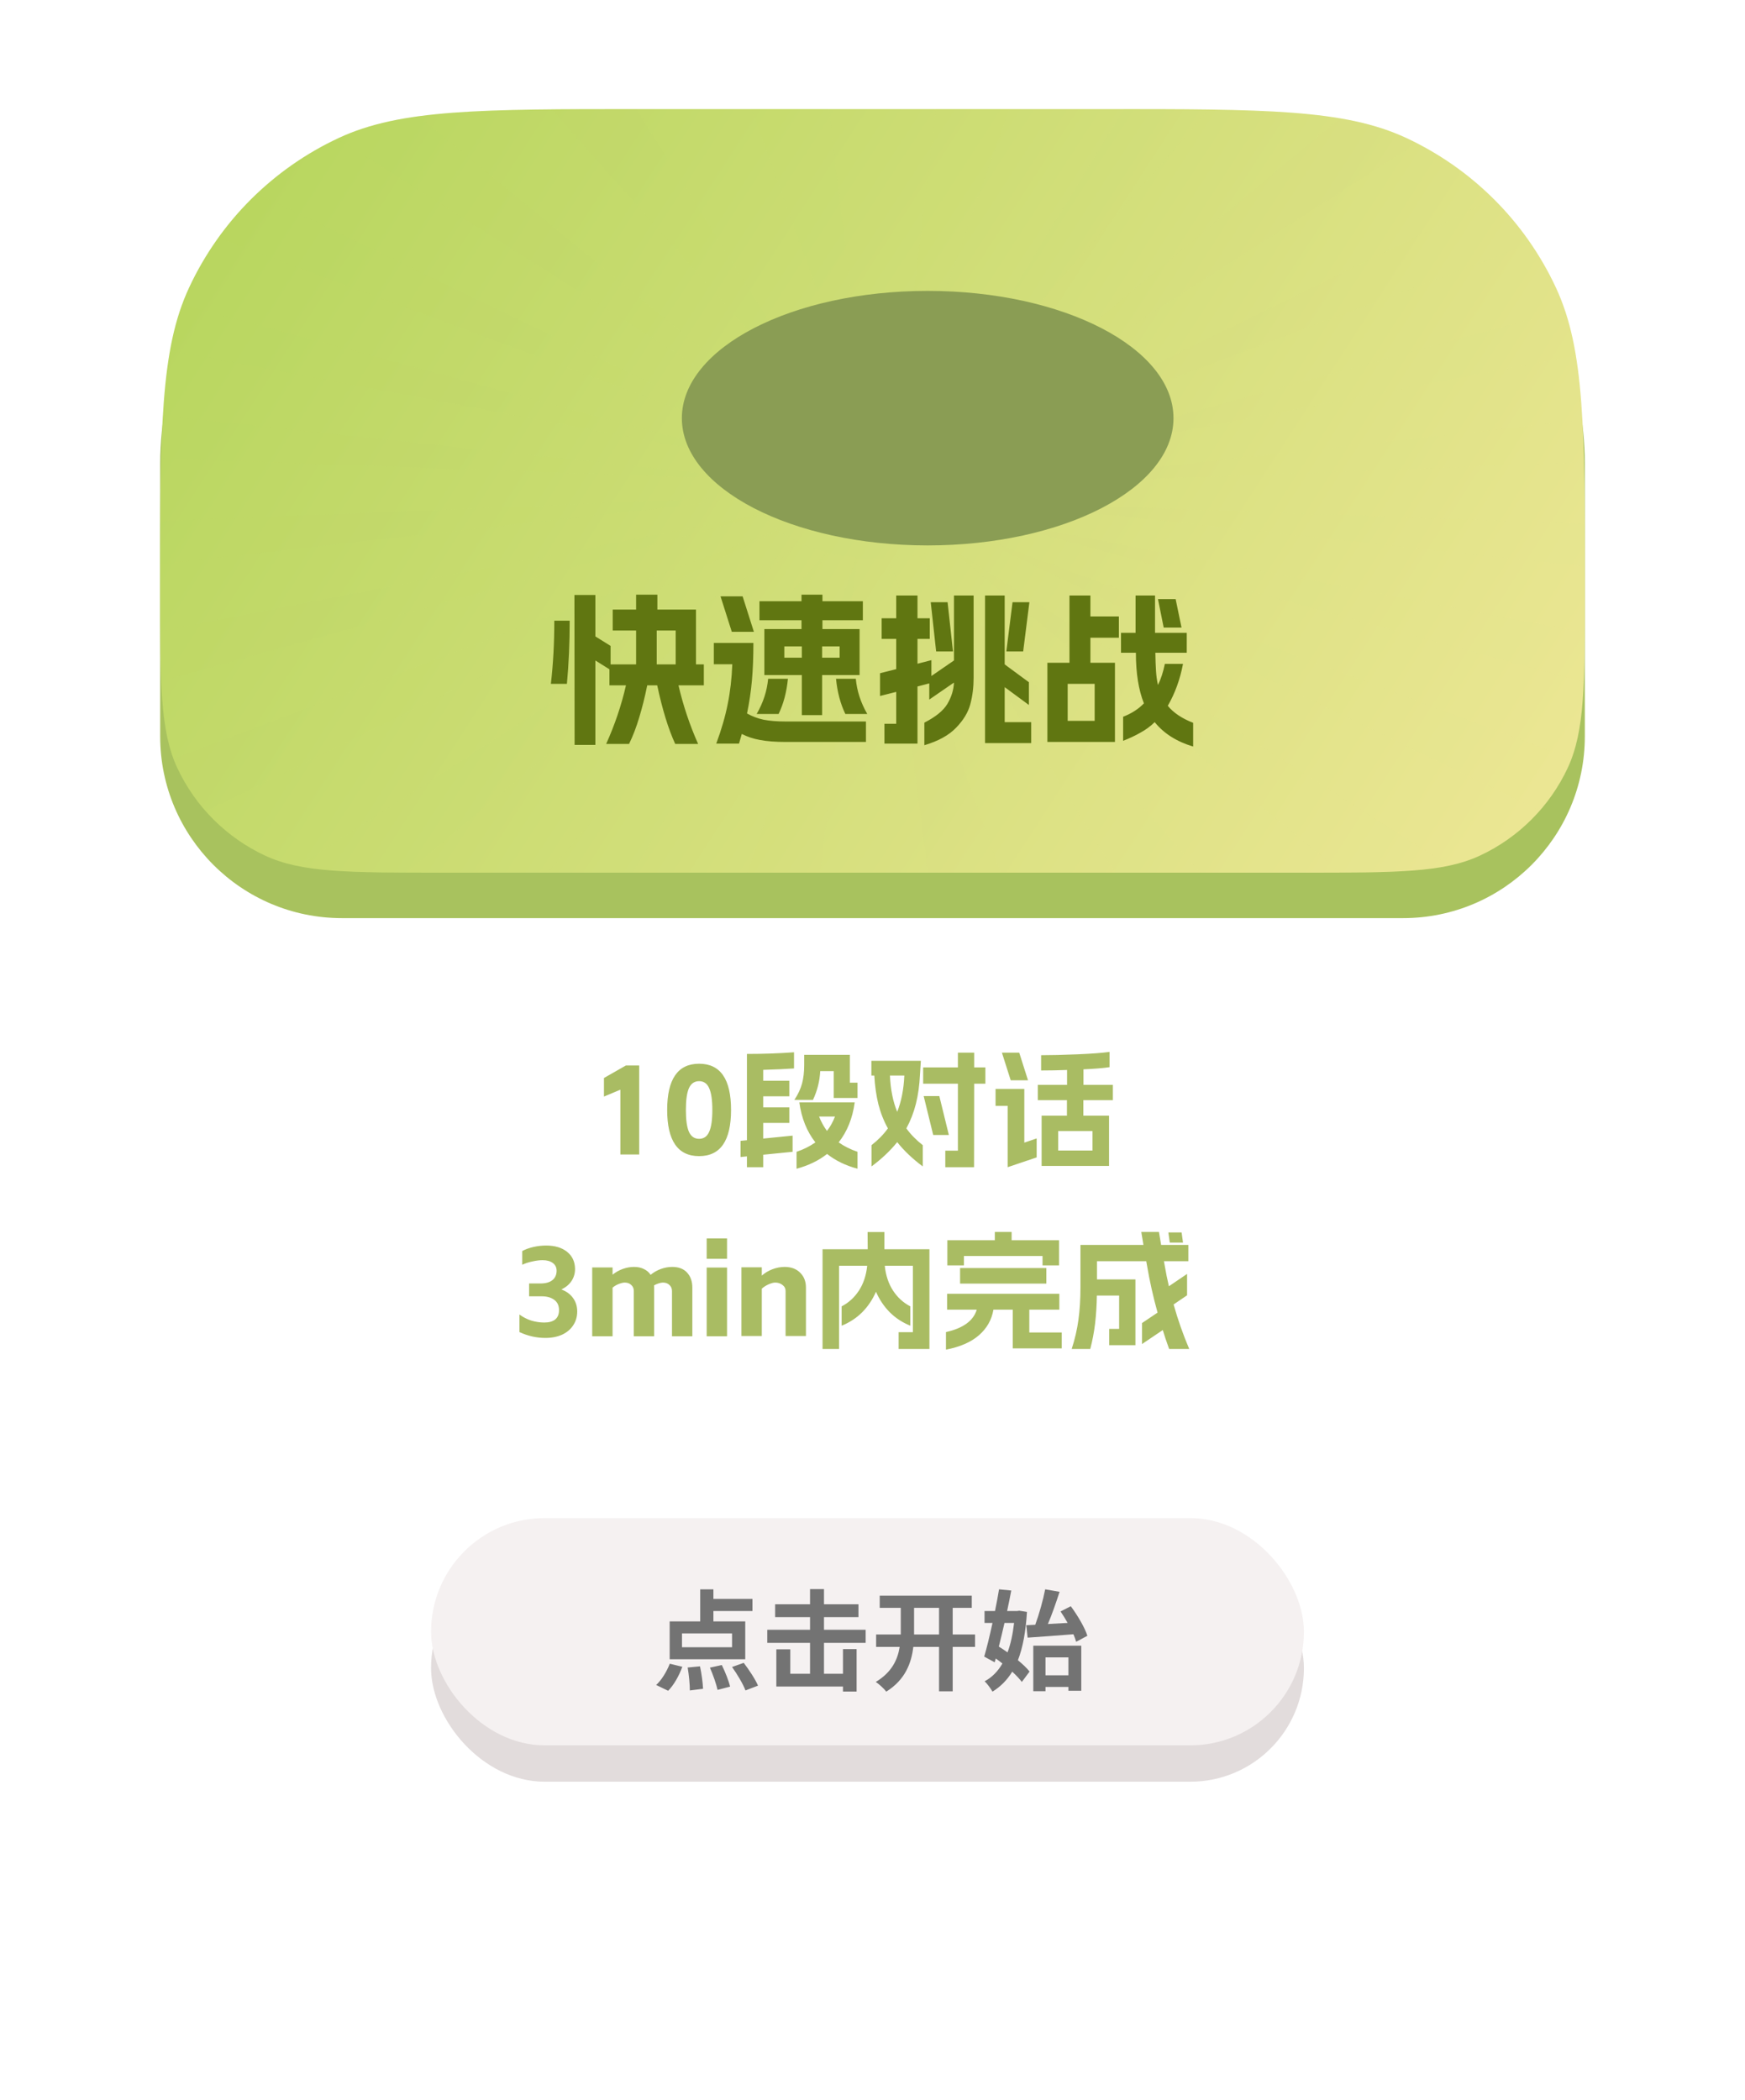 <svg width="192" height="231" viewBox="0 0 192 231" fill="none" xmlns="http://www.w3.org/2000/svg">
<g filter="url(#filter0_d_171_538)">
<path d="M11 71C11 48.598 11 37.397 15.36 28.84C19.195 21.314 25.314 15.195 32.84 11.36C41.397 7 52.598 7 75 7H117C139.402 7 150.603 7 159.16 11.36C166.686 15.195 172.805 21.314 176.64 28.84C181 37.397 181 48.598 181 71V152C181 174.402 181 185.603 176.64 194.16C172.805 201.686 166.686 207.805 159.16 211.64C150.603 216 139.402 216 117 216H75C52.598 216 41.397 216 32.84 211.64C25.314 207.805 19.195 201.686 15.36 194.16C11 185.603 11 174.402 11 152V71Z" fill="white"/>
</g>
<path d="M17.623 51C17.623 32.222 32.846 17 51.623 17H140.377C159.154 17 174.377 32.222 174.377 51V81C174.377 92.046 165.422 101 154.377 101H37.623C26.578 101 17.623 92.046 17.623 81V51Z" fill="#A8C25E"/>
<path d="M17.623 64.889C17.623 47.271 17.623 38.462 20.809 31.631C24.187 24.386 30.01 18.564 37.254 15.185C44.086 12 52.895 12 70.512 12H121.488C139.105 12 147.914 12 154.746 15.185C161.99 18.564 167.813 24.386 171.191 31.631C174.377 38.462 174.377 47.271 174.377 64.889V64.889C174.377 75.252 174.377 80.434 172.503 84.452C170.516 88.714 167.091 92.139 162.829 94.126C158.811 96 153.629 96 143.266 96H48.734C38.371 96 33.19 96 29.171 94.126C24.91 92.139 21.484 88.714 19.497 84.452C17.623 80.434 17.623 75.252 17.623 64.889V64.889Z" fill="url(#paint0_linear_171_538)"/>
<g style="mix-blend-mode:screen">
<path d="M95.397 46.565H98.778L102.999 12H111.03L98.874 46.656L102.14 47.145L123.669 12.002C127.125 12.003 130.224 12.008 133.024 12.048L102.189 47.248L105.12 48.191L147.404 13.011C150.198 13.482 152.573 14.172 154.746 15.185C155.13 15.365 155.509 15.553 155.885 15.745L105.12 48.297L107.513 49.631L164.354 21.896C165.862 23.396 167.228 25.038 168.434 26.8L107.465 49.733L109.159 51.368L172.168 34.085C172.686 35.619 173.084 37.272 173.388 39.106L109.065 51.459L109.945 53.283L174.107 46.205C174.187 47.65 174.242 49.192 174.281 50.845L109.812 53.358L109.816 55.247L174.364 57.648C174.371 59.129 174.373 60.684 174.374 62.32L109.652 55.3L108.783 57.126L174.367 69.589C174.355 71.626 174.325 73.419 174.257 75.019L108.601 57.153L106.916 58.791L172.922 83.448C172.793 83.792 172.655 84.126 172.503 84.452C171.697 86.18 170.654 87.771 169.415 89.184L106.726 58.791L104.341 60.13L159.432 95.23C156.537 95.843 152.87 95.967 147.592 95.992L104.158 60.102L101.233 61.052L132.095 96H122.732L101.069 60.999L97.805 61.493L110.113 96H102.09L97.67 61.419L94.288 61.425L90.263 96H82.236L94.192 61.333L90.923 60.851L69.612 96H60.239L90.872 60.749L87.938 59.81L44.743 95.994C39.432 95.973 35.728 95.863 32.809 95.28L87.936 59.705L85.535 58.374L22.648 89.255C21.381 87.824 20.317 86.209 19.497 84.452C19.346 84.129 19.209 83.797 19.081 83.456L85.584 58.273L83.88 56.641L17.738 74.928C17.671 73.307 17.642 71.488 17.631 69.42L83.974 56.549L83.084 54.727L17.626 62.067C17.627 60.404 17.629 58.825 17.637 57.323L83.217 54.651L83.201 52.763L17.729 50.443C17.772 48.76 17.834 47.194 17.921 45.728L83.365 52.709L84.224 50.883L18.706 38.56C19.039 36.703 19.473 35.033 20.042 33.481L84.405 50.855L86.081 49.214L24 26.181C25.27 24.411 26.704 22.77 28.283 21.279L86.27 49.213L88.648 47.87L37.12 15.249C37.165 15.228 37.209 15.206 37.254 15.185C39.796 14 42.612 13.255 46.054 12.788L88.833 47.897L91.751 46.943L60.673 12.029C63.488 12.003 66.591 12 70.034 12L91.916 46.995L95.178 46.495L82.671 12H91.177L95.397 46.565Z" fill="url(#paint1_linear_171_538)" fill-opacity="0.14"/>
</g>
<path d="M74.292 81.836C73.536 80.192 72.876 78.044 72.312 75.392H71.214C70.95 76.688 70.656 77.864 70.332 78.92C70.02 79.976 69.648 80.948 69.216 81.836H66.696C67.644 79.736 68.37 77.588 68.874 75.392H67.056V73.628L65.508 72.656V81.944H63.222L63.204 65.456H65.508V70.01L67.182 71.054V73.088H69.99V69.362H67.416V67.058H69.99V65.42H72.33V67.058H76.578V73.088H77.442V75.392H74.652C75.168 77.612 75.888 79.76 76.812 81.836H74.292ZM60.612 75.23C60.864 73.058 60.99 70.742 60.99 68.282H62.682C62.682 70.718 62.58 73.034 62.376 75.23H60.612ZM74.346 73.088V69.362H72.258V73.088H74.346ZM95.28 79.37V81.62H86.46C85.332 81.62 84.39 81.548 83.634 81.404C82.89 81.272 82.218 81.05 81.618 80.738L81.312 81.8H78.81C79.386 80.24 79.806 78.788 80.07 77.444C80.346 76.088 80.514 74.63 80.574 73.07H78.54V70.73H82.896C82.896 72.254 82.842 73.628 82.734 74.852C82.626 76.064 82.446 77.276 82.194 78.488C82.746 78.8 83.352 79.028 84.012 79.172C84.684 79.304 85.5 79.37 86.46 79.37H95.28ZM81.708 65.6L82.95 69.506H80.52L79.278 65.6H81.708ZM83.256 78.542C83.976 77.294 84.396 76.004 84.516 74.672H86.694C86.55 76.136 86.208 77.426 85.668 78.542H83.256ZM83.562 66.14H88.188V65.42H90.492V66.14H94.938V68.228H90.492V69.2H94.578V74.258H90.456V78.668H88.224V74.258H84.102V69.2H88.188V68.228H83.562V66.14ZM88.224 72.35V71.108H86.298V72.35H88.224ZM92.382 72.35V71.108H90.456V72.35H92.382ZM94.164 74.672C94.284 76.004 94.704 77.294 95.424 78.542H93.012C92.472 77.426 92.13 76.136 91.986 74.672H94.164ZM101.706 79.496C102.954 78.86 103.8 78.17 104.244 77.426C104.688 76.67 104.928 75.89 104.964 75.086L102.246 76.958V75.176L100.95 75.518V81.8H97.314V79.622H98.61V76.112L96.828 76.562V74.06L98.61 73.61V70.28H97.008V68.012H98.61V65.51H100.95V68.012H102.3V70.28H100.95V73.016L102.48 72.62V74.366L104.964 72.656V65.51H107.124V74.6C107.124 75.608 107.004 76.562 106.764 77.462C106.524 78.362 106.002 79.226 105.198 80.054C104.406 80.882 103.242 81.524 101.706 81.98V79.496ZM104.262 66.248L104.856 71.666H103.002L102.408 66.248H104.262ZM108.384 65.51H110.544V73.088L113.208 75.05V77.552L110.544 75.59V79.442H113.46V81.746H108.384V65.51ZM111.408 66.248H113.262L112.578 71.666H110.724L111.408 66.248ZM131.28 82.124C129.468 81.584 128.058 80.69 127.05 79.442C126.582 79.898 126.06 80.282 125.484 80.594C124.92 80.918 124.284 81.218 123.576 81.494V78.848C124.524 78.476 125.286 77.984 125.862 77.372C125.274 75.896 124.98 74.042 124.98 71.81H123.342V69.614H124.944V65.51H127.086V69.614H130.578V71.81H127.122C127.134 72.602 127.158 73.274 127.194 73.826C127.23 74.378 127.302 74.888 127.41 75.356C127.734 74.696 127.986 73.922 128.166 73.034H130.164C129.84 74.738 129.282 76.274 128.49 77.642C129.114 78.41 130.044 79.034 131.28 79.514V82.124ZM115.242 72.908H117.672V65.51H119.976V67.814H123.108V70.154H119.976V72.908H122.676V81.62H115.242V72.908ZM120.444 79.298V75.23H117.474V79.298H120.444ZM129.354 65.906L130.002 69.038H128.04L127.41 65.906H129.354Z" fill="#607611"/>
<rect x="47.429" y="171" width="96.039" height="25" rx="12.5" fill="#E2DCDC"/>
<rect x="47.429" y="167" width="96.039" height="25" rx="12.5" fill="#F5F1F1"/>
<path d="M80.547 181.208V179.684H75.039V181.208H80.547ZM81.999 178.364V182.528H73.683V178.364H77.043V174.836H78.495V175.892H82.791V177.224H78.495V178.364H81.999ZM73.515 185.996L72.195 185.36C72.783 184.832 73.359 183.884 73.695 183.02L75.075 183.356C74.727 184.316 74.151 185.36 73.515 185.996ZM75.663 183.44L77.019 183.308C77.199 184.124 77.331 185.156 77.355 185.78L75.903 185.96C75.903 185.336 75.807 184.268 75.663 183.44ZM78.111 183.452L79.419 183.164C79.791 183.92 80.187 184.916 80.331 185.54L78.951 185.9C78.819 185.276 78.459 184.244 78.111 183.452ZM80.547 183.38L81.831 182.924C82.407 183.68 83.103 184.724 83.403 185.432L82.023 185.96C81.771 185.276 81.123 184.184 80.547 183.38ZM85.287 176.48H94.455V177.896H85.287V176.48ZM84.423 179.288H95.247V180.728H84.423V179.288ZM89.127 174.812H90.663V185.048H89.127V174.812ZM92.751 181.412H94.251V186.08H92.751V181.412ZM85.419 181.436H86.955V184.124H93.795V185.528H85.419V181.436ZM100.575 179.804H103.323V176.876H100.575V179.456V179.804ZM107.283 179.804V181.172H104.823V186.056H103.323V181.172H100.491C100.275 182.96 99.603 184.784 97.515 186.092C97.275 185.768 96.723 185.264 96.363 185.024C98.115 183.968 98.763 182.588 98.991 181.172H96.399V179.804H99.111V179.444V176.876H96.795V175.532H106.923V176.876H104.823V179.804H107.283ZM112.923 178.784L113.907 178.736C114.339 177.56 114.771 176.012 114.999 174.836L116.583 175.112C116.199 176.3 115.743 177.608 115.299 178.652C115.995 178.616 116.727 178.568 117.471 178.532C117.219 178.088 116.955 177.656 116.691 177.272L117.819 176.696C118.563 177.704 119.355 179.036 119.643 179.948L118.407 180.608C118.335 180.356 118.239 180.08 118.107 179.78C116.319 179.924 114.435 180.056 113.067 180.152L112.923 178.784ZM111.579 178.532H110.523C110.319 179.432 110.103 180.32 109.899 181.136C110.211 181.328 110.535 181.544 110.859 181.772C111.207 180.848 111.435 179.756 111.579 178.532ZM112.143 177.188L112.995 177.32C112.863 179.504 112.539 181.244 111.999 182.636C112.527 183.068 112.983 183.5 113.283 183.884L112.431 185.024C112.179 184.688 111.807 184.292 111.375 183.896C110.811 184.82 110.091 185.54 109.203 186.092C108.999 185.732 108.615 185.216 108.339 184.952C109.131 184.532 109.791 183.872 110.295 182.996C110.055 182.804 109.803 182.612 109.563 182.444L109.443 182.864L108.291 182.24C108.579 181.256 108.903 179.924 109.203 178.532H108.327V177.224H109.479C109.647 176.396 109.803 175.58 109.923 174.836L111.267 174.968C111.135 175.676 110.979 176.444 110.811 177.224H111.903L112.143 177.188ZM117.555 182.324H115.035V184.292H117.555V182.324ZM113.691 186.044V181.04H118.971V185.996H117.555V185.576H115.035V186.044H113.691Z" fill="#737373"/>
<path d="M68.258 119.874L66.453 120.63V118.586L68.861 117.214H70.331V127H68.258V119.874ZM76.922 127.182C74.58 127.182 73.408 125.488 73.408 122.1C73.408 118.712 74.58 117.018 76.922 117.018C79.265 117.018 80.436 118.712 80.436 122.1C80.436 125.488 79.265 127.182 76.922 127.182ZM75.466 122.1C75.466 123.192 75.578 123.995 75.802 124.508C76.036 125.021 76.409 125.278 76.922 125.278C77.436 125.278 77.804 125.021 78.028 124.508C78.262 123.995 78.378 123.192 78.378 122.1C78.378 121.017 78.262 120.219 78.028 119.706C77.804 119.193 77.436 118.936 76.922 118.936C76.409 118.936 76.036 119.193 75.802 119.706C75.578 120.219 75.466 121.017 75.466 122.1ZM94.35 128.568C93.053 128.223 91.937 127.681 91.004 126.944C90.061 127.681 88.941 128.223 87.644 128.568V126.706C88.419 126.445 89.109 126.099 89.716 125.67C88.773 124.466 88.185 123.001 87.952 121.274H94.042C93.809 123.001 93.221 124.466 92.278 125.67C92.885 126.099 93.575 126.445 94.35 126.706V128.568ZM81.484 125.502L82.184 125.432V115.94C83.995 115.94 85.721 115.879 87.364 115.758V117.536C86.431 117.601 85.301 117.653 83.976 117.69V118.894H86.846V120.602H83.976V121.82H86.846V123.528H83.976V125.25L87.21 124.928V126.706L83.976 127.028V128.4H82.184V127.21L81.484 127.28V125.502ZM87.406 120.994C87.807 120.387 88.087 119.79 88.246 119.202C88.405 118.605 88.484 117.928 88.484 117.172V116.038H93.51V119.104H94.35V120.784H91.732V117.83H90.248C90.192 118.931 89.926 119.986 89.45 120.994H87.406ZM90.122 122.828C90.346 123.397 90.635 123.925 90.99 124.41C91.354 123.943 91.648 123.416 91.872 122.828H90.122ZM101.63 120.574H103.352L104.402 124.858H102.68L101.63 120.574ZM95.876 116.696H101.322L101.224 118.208C101.168 119.384 101.019 120.457 100.776 121.428C100.533 122.389 100.183 123.29 99.726 124.13C100.193 124.783 100.795 125.399 101.532 125.978V128.316C100.403 127.476 99.465 126.585 98.718 125.642C97.953 126.594 97.01 127.485 95.89 128.316V125.978C96.627 125.399 97.229 124.783 97.696 124.13C97.239 123.309 96.889 122.422 96.646 121.47C96.413 120.518 96.263 119.468 96.198 118.32H95.876V116.696ZM97.92 118.32C97.985 119.841 98.251 121.171 98.718 122.31C99.175 121.162 99.437 119.832 99.502 118.32H97.92ZM101.574 117.424H105.396V115.8H107.188V117.424H108.42V119.216H107.188L107.174 128.4H104.01V126.58H105.396V119.216H101.574V117.424ZM122.028 128.26H114.608V122.73H117.394V121.022H114.188V119.342H117.408V117.704C116.465 117.741 115.513 117.76 114.552 117.76V116.08C115.663 116.08 116.993 116.047 118.542 115.982C120.101 115.917 121.281 115.828 122.084 115.716V117.396C121.412 117.499 120.455 117.578 119.214 117.634V119.342H122.448V121.022H119.2V122.73H122.028V128.26ZM109.54 119.79H112.704V125.698L114.062 125.236V127.322L110.87 128.4V121.652H109.54V119.79ZM112.144 115.8L113.11 118.838H111.206L110.24 115.8H112.144ZM120.208 126.566V124.424H116.428V126.566H120.208ZM60.01 147.182C59.029 147.182 58.078 146.967 57.154 146.538V144.606C57.564 144.905 58.003 145.129 58.469 145.278C58.946 145.418 59.417 145.488 59.883 145.488C60.406 145.488 60.807 145.376 61.087 145.152C61.367 144.919 61.508 144.578 61.508 144.13C61.508 143.626 61.335 143.248 60.989 142.996C60.644 142.735 60.187 142.604 59.617 142.604H58.218V141.19H59.477C60.038 141.19 60.471 141.069 60.779 140.826C61.087 140.574 61.242 140.229 61.242 139.79C61.242 139.426 61.102 139.141 60.822 138.936C60.541 138.731 60.168 138.628 59.702 138.628C59.365 138.628 58.992 138.675 58.581 138.768C58.171 138.852 57.797 138.973 57.462 139.132V137.62C57.835 137.424 58.25 137.275 58.708 137.172C59.174 137.069 59.636 137.018 60.093 137.018C61.064 137.018 61.834 137.251 62.404 137.718C62.973 138.175 63.262 138.801 63.272 139.594C63.272 140.089 63.141 140.532 62.88 140.924C62.618 141.316 62.245 141.624 61.76 141.848C62.319 142.053 62.749 142.366 63.047 142.786C63.355 143.206 63.51 143.701 63.51 144.27C63.51 144.839 63.365 145.343 63.075 145.782C62.795 146.221 62.389 146.566 61.858 146.818C61.325 147.061 60.709 147.182 60.01 147.182ZM67.399 139.426V140.224C67.735 139.953 68.109 139.743 68.519 139.594C68.93 139.445 69.345 139.37 69.765 139.37C70.185 139.37 70.549 139.449 70.857 139.608C71.165 139.757 71.408 139.967 71.585 140.238C71.931 139.958 72.309 139.743 72.719 139.594C73.13 139.445 73.545 139.37 73.965 139.37C74.675 139.37 75.221 139.58 75.603 140C75.986 140.42 76.177 140.966 76.177 141.638V147H73.937V142.016C73.937 141.745 73.844 141.526 73.657 141.358C73.48 141.181 73.242 141.092 72.943 141.092C72.813 141.092 72.659 141.12 72.481 141.176C72.304 141.232 72.131 141.307 71.963 141.4C71.973 141.456 71.977 141.535 71.977 141.638V147H69.737V142.016C69.737 141.745 69.644 141.526 69.457 141.358C69.28 141.181 69.042 141.092 68.743 141.092C68.566 141.092 68.347 141.143 68.085 141.246C67.824 141.349 67.595 141.484 67.399 141.652V147H65.159V139.426H67.399ZM79.995 139.44V147H77.755V139.44H79.995ZM77.755 136.234H79.995V138.474H77.755V136.234ZM83.819 139.412V140.322C84.165 140.023 84.556 139.79 84.995 139.622C85.443 139.454 85.886 139.37 86.325 139.37C87.044 139.37 87.613 139.58 88.033 140C88.463 140.42 88.677 140.966 88.677 141.638V146.972H86.437V142.016C86.437 141.745 86.325 141.526 86.101 141.358C85.877 141.181 85.611 141.092 85.303 141.092C85.107 141.092 84.86 141.157 84.561 141.288C84.272 141.419 84.025 141.577 83.819 141.764V146.972H81.579V139.412H83.819ZM90.503 137.424H95.473L95.459 135.534H97.307V137.424H102.263V148.4H98.875V146.552H100.443V139.244H97.349C97.461 140.308 97.764 141.218 98.259 141.974C98.754 142.73 99.388 143.309 100.163 143.71V145.838C99.286 145.483 98.53 144.989 97.895 144.354C97.26 143.71 96.756 142.959 96.383 142.1C96.01 142.959 95.506 143.71 94.871 144.354C94.236 144.989 93.48 145.483 92.603 145.838V143.71C93.378 143.309 94.012 142.73 94.507 141.974C95.002 141.218 95.305 140.308 95.417 139.244H92.323V148.4H90.503V137.424ZM104.237 136.43H109.459V135.52H111.307V136.43H116.529V139.202H114.709V138.166H106.057V139.202H104.237V136.43ZM104.083 146.538C105.968 146.118 107.098 145.297 107.471 144.074H104.209V142.324H116.557V144.074H113.253V146.58H116.823V148.33H111.433V144.074H109.305C109.118 145.185 108.586 146.123 107.709 146.888C106.841 147.644 105.632 148.171 104.083 148.47V146.538ZM105.637 139.496H115.129V141.204H105.637V139.496ZM117.915 148.4C118.27 147.308 118.517 146.239 118.657 145.194C118.806 144.139 118.881 142.94 118.881 141.596V136.948H125.811L125.573 135.52H127.519L127.757 136.948H130.753V138.74H128.065L128.149 139.202C128.28 139.977 128.434 140.742 128.611 141.498L130.613 140.14V142.492L129.129 143.5C129.605 145.189 130.179 146.823 130.851 148.4H128.639C128.34 147.579 128.107 146.883 127.939 146.314L125.657 147.854V145.544L127.365 144.396C126.88 142.651 126.492 140.919 126.203 139.202L126.119 138.74H120.701V140.742H124.929V147.98H122.045V146.188H123.137V142.52H120.687C120.668 143.621 120.603 144.648 120.491 145.6C120.379 146.543 120.202 147.476 119.959 148.4H117.915ZM130.011 135.576L130.165 136.696H128.709L128.555 135.576H130.011Z" fill="#A9BC63"/>
<g filter="url(#filter1_f_171_538)">
<ellipse cx="102.071" cy="46" rx="27.046" ry="14" fill="#8A9D54"/>
</g>
<defs>
<filter id="filter0_d_171_538" x="0.3" y="0.3" width="191.4" height="230.4" filterUnits="userSpaceOnUse" color-interpolation-filters="sRGB">
<feFlood flood-opacity="0" result="BackgroundImageFix"/>
<feColorMatrix in="SourceAlpha" type="matrix" values="0 0 0 0 0 0 0 0 0 0 0 0 0 0 0 0 0 0 127 0" result="hardAlpha"/>
<feOffset dy="4"/>
<feGaussianBlur stdDeviation="5.35"/>
<feComposite in2="hardAlpha" operator="out"/>
<feColorMatrix type="matrix" values="0 0 0 0 0 0 0 0 0 0 0 0 0 0 0 0 0 0 0.15 0"/>
<feBlend mode="normal" in2="BackgroundImageFix" result="effect1_dropShadow_171_538"/>
<feBlend mode="normal" in="SourceGraphic" in2="effect1_dropShadow_171_538" result="shape"/>
</filter>
<filter id="filter1_f_171_538" x="65.126" y="22.1" width="73.891" height="47.8" filterUnits="userSpaceOnUse" color-interpolation-filters="sRGB">
<feFlood flood-opacity="0" result="BackgroundImageFix"/>
<feBlend mode="normal" in="SourceGraphic" in2="BackgroundImageFix" result="shape"/>
<feGaussianBlur stdDeviation="4.95" result="effect1_foregroundBlur_171_538"/>
</filter>
<linearGradient id="paint0_linear_171_538" x1="36.942" y1="3.385" x2="176.22" y2="93.729" gradientUnits="userSpaceOnUse">
<stop stop-color="#B8D65F"/>
<stop offset="1" stop-color="#EEE796"/>
</linearGradient>
<linearGradient id="paint1_linear_171_538" x1="36.942" y1="3.385" x2="176.22" y2="93.729" gradientUnits="userSpaceOnUse">
<stop stop-color="#B8D65F"/>
<stop offset="1" stop-color="#EEE796"/>
</linearGradient>
</defs>
</svg>



